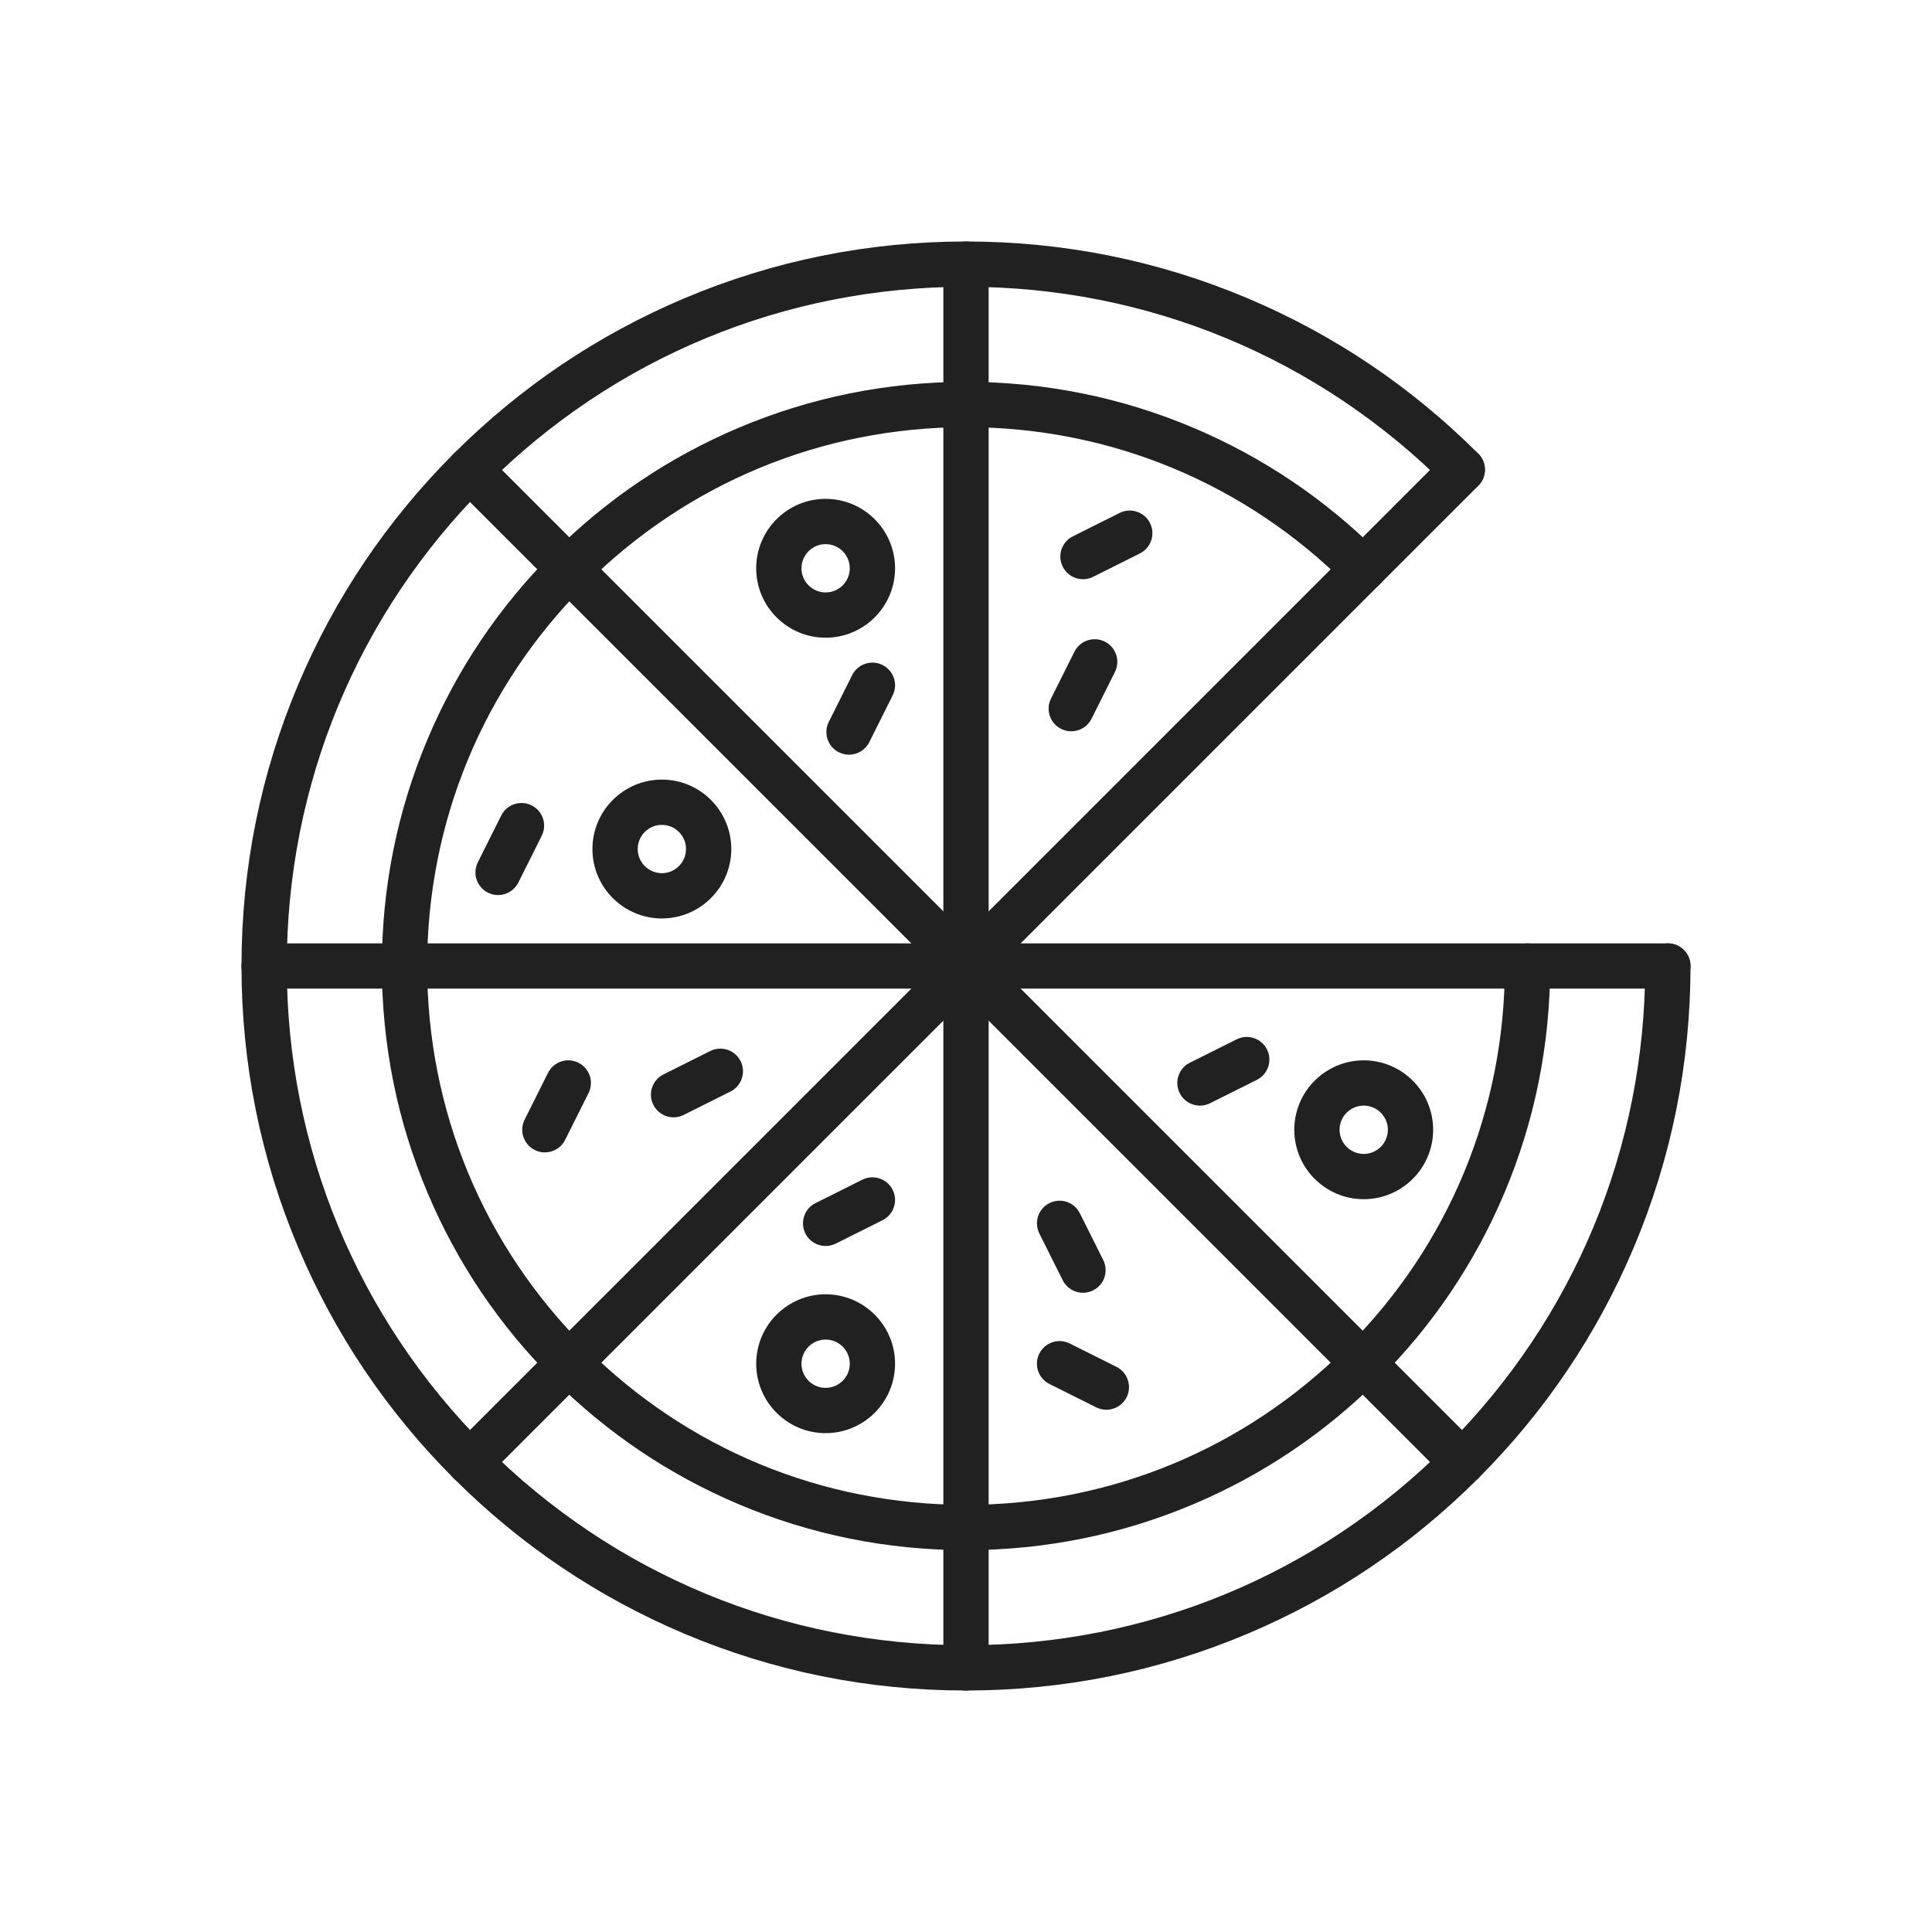<?xml version="1.0" encoding="iso-8859-1"?>
<!-- Generator: Adobe Illustrator 25.2.0, SVG Export Plug-In . SVG Version: 6.00 Build 0)  -->
<svg version="1.1" xmlns="http://www.w3.org/2000/svg" xmlns:xlink="http://www.w3.org/1999/xlink" x="0px" y="0px"
	 viewBox="0 0 2048 2048" style="enable-background:new 0 0 2048 2048;" xml:space="preserve">
<g id="_x31_4250_-_Pizza">
	<g>
		<g>
			<path style="fill:#212121;" d="M1024,1792c-103.667,0-204.247-20.309-298.946-60.363
				c-91.455-38.682-173.587-94.053-244.115-164.574c-70.523-70.529-125.895-152.661-164.576-244.116
				C276.309,1228.246,256,1127.666,256,1024c0-103.667,20.309-204.247,60.363-298.946c38.682-91.455,94.053-173.587,164.575-244.115
				c70.529-70.523,152.661-125.895,244.116-164.576C819.753,276.309,920.333,256,1024,256c103.666,0,204.246,20.309,298.946,60.363
				c91.455,38.682,173.587,94.053,244.114,164.575c9.373,9.372,9.374,24.568,0.002,33.941c-9.373,9.375-24.568,9.373-33.941,0.001
				C1397.122,378.892,1216.312,304,1024,304s-373.122,74.892-509.121,210.88C378.892,650.878,304,831.688,304,1024
				s74.892,373.122,210.88,509.121C650.878,1669.107,831.688,1744,1024,1744s373.122-74.893,509.121-210.881
				C1669.107,1397.122,1744,1216.312,1744,1024c0-13.255,10.745-24,24-24s24,10.745,24,24c0,103.666-20.309,204.246-60.363,298.946
				c-38.682,91.455-94.053,173.587-164.574,244.114c-70.529,70.523-152.661,125.895-244.116,164.576
				C1228.246,1771.691,1127.666,1792,1024,1792z"/>
		</g>
		<g>
			<path style="fill:#212121;" d="M1024,1643.2c-83.581,0-164.675-16.374-241.03-48.668
				c-73.737-31.187-139.955-75.828-196.816-132.684c-56.858-56.863-101.499-123.082-132.686-196.818
				C421.174,1188.676,404.8,1107.581,404.8,1024s16.375-164.675,48.668-241.03c31.187-73.737,75.828-139.955,132.684-196.816
				c56.863-56.857,123.081-101.499,196.818-132.686C859.325,421.174,940.419,404.8,1024,404.8s164.676,16.375,241.03,48.668
				c73.736,31.187,139.955,75.828,196.816,132.684c9.373,9.373,9.374,24.568,0.002,33.941c-9.373,9.375-24.568,9.374-33.941,0.002
				C1320.015,512.213,1176.571,452.8,1024,452.8s-296.015,59.413-403.907,167.295C512.213,727.985,452.8,871.429,452.8,1024
				s59.413,296.015,167.295,403.907C727.985,1535.787,871.429,1595.2,1024,1595.2s296.015-59.413,403.907-167.295
				C1535.787,1320.015,1595.2,1176.571,1595.2,1024c0-13.255,10.745-24,24-24s24,10.745,24,24
				c0,83.581-16.374,164.676-48.668,241.03c-31.187,73.736-75.828,139.955-132.684,196.816
				c-56.863,56.857-123.082,101.499-196.818,132.686C1188.676,1626.826,1107.581,1643.2,1024,1643.2z"/>
		</g>
		<g>
			<path style="fill:#212121;" d="M1024,1792c-13.255,0-24-10.745-24-24V280c0-13.255,10.745-24,24-24s24,10.745,24,24v1488
				C1048,1781.255,1037.255,1792,1024,1792z"/>
		</g>
		<g>
			<path style="fill:#212121;" d="M497.913,1574.088c-6.142,0-12.284-2.343-16.971-7.029c-9.373-9.373-9.373-24.568,0-33.941
				L1533.117,480.942c9.373-9.372,24.568-9.372,33.941,0c9.372,9.373,9.372,24.569,0,33.941L514.883,1567.059
				C510.197,1571.745,504.055,1574.088,497.913,1574.088z"/>
		</g>
		<g>
			<path style="fill:#212121;" d="M1768,1048H280c-13.255,0-24-10.745-24-24s10.745-24,24-24h1488c13.255,0,24,10.745,24,24
				S1781.255,1048,1768,1048z"/>
		</g>
		<g>
			<path style="fill:#212121;" d="M1550.088,1574.088c-6.143,0-12.284-2.343-16.971-7.029L480.942,514.883
				c-9.373-9.373-9.373-24.569,0-33.941c9.373-9.372,24.568-9.372,33.941,0l1052.175,1052.175c9.372,9.373,9.372,24.568,0,33.941
				C1562.372,1571.745,1556.23,1574.088,1550.088,1574.088z"/>
		</g>
		<g>
			<path style="fill:#212121;" d="M875.2,676c-40.583,0-73.6-33.017-73.6-73.6s33.017-73.6,73.6-73.6s73.6,33.017,73.6,73.6
				S915.783,676,875.2,676z M875.2,576.8c-14.116,0-25.6,11.484-25.6,25.6s11.484,25.6,25.6,25.6s25.6-11.484,25.6-25.6
				S889.316,576.8,875.2,576.8z"/>
		</g>
		<g>
			<path style="fill:#212121;" d="M701.6,973.6c-40.583,0-73.6-33.017-73.6-73.6s33.017-73.6,73.6-73.6s73.6,33.017,73.6,73.6
				S742.183,973.6,701.6,973.6z M701.6,874.4c-14.116,0-25.6,11.484-25.6,25.6s11.484,25.6,25.6,25.6s25.6-11.484,25.6-25.6
				S715.716,874.4,701.6,874.4z"/>
		</g>
		<g>
			<path style="fill:#212121;" d="M875.2,1519.2c-40.583,0-73.6-33.017-73.6-73.601c0-40.583,33.017-73.6,73.6-73.6
				s73.6,33.017,73.6,73.6C948.8,1486.184,915.783,1519.2,875.2,1519.2z M875.2,1420c-14.116,0-25.6,11.484-25.6,25.6
				c0,14.116,11.484,25.601,25.6,25.601s25.6-11.484,25.6-25.601C900.8,1431.484,889.316,1420,875.2,1420z"/>
		</g>
		<g>
			<path style="fill:#212121;" d="M1445.6,1271.2c-40.583,0-73.6-33.017-73.6-73.601c0-40.583,33.017-73.6,73.6-73.6
				c40.584,0,73.601,33.017,73.601,73.6C1519.2,1238.184,1486.184,1271.2,1445.6,1271.2z M1445.6,1172
				c-14.115,0-25.6,11.484-25.6,25.6c0,14.116,11.484,25.601,25.6,25.601c14.116,0,25.601-11.484,25.601-25.601
				C1471.2,1183.484,1459.716,1172,1445.6,1172z"/>
		</g>
		<g>
			<path style="fill:#212121;" d="M899.981,800.005c-3.607,0-7.269-0.816-10.714-2.539c-11.855-5.928-16.661-20.344-10.733-32.199
				l24.8-49.6c5.928-11.856,20.344-16.661,32.199-10.733s16.661,20.344,10.733,32.199l-24.8,49.6
				C917.261,795.143,908.785,800.005,899.981,800.005z"/>
		</g>
		<g>
			<path style="fill:#212121;" d="M527.981,948.805c-3.607,0-7.269-0.816-10.714-2.539c-11.856-5.928-16.661-20.344-10.733-32.199
				l24.8-49.6c5.928-11.856,20.344-16.662,32.199-10.733c11.856,5.928,16.661,20.344,10.733,32.199l-24.8,49.6
				C545.261,943.942,536.785,948.805,527.981,948.805z"/>
		</g>
		<g>
			<path style="fill:#212121;" d="M577.582,1221.604c-3.607,0-7.269-0.815-10.714-2.539c-11.856-5.928-16.661-20.344-10.733-32.199
				l24.8-49.6c5.928-11.855,20.344-16.663,32.199-10.732c11.856,5.928,16.661,20.344,10.733,32.199l-24.8,49.6
				C594.861,1216.742,586.385,1221.604,577.582,1221.604z"/>
		</g>
		<g>
			<path style="fill:#212121;" d="M714.019,1184.405c-8.804,0-17.279-4.861-21.485-13.271c-5.928-11.855-1.123-26.271,10.733-32.199
				l49.6-24.801c11.856-5.928,26.271-1.123,32.2,10.732c5.928,11.855,1.123,26.271-10.733,32.199l-49.6,24.801
				C721.289,1183.589,717.625,1184.405,714.019,1184.405z"/>
		</g>
		<g>
			<path style="fill:#212121;" d="M1148.019,614.005c-8.805,0-17.279-4.862-21.484-13.272c-5.928-11.855-1.123-26.271,10.732-32.199
				l49.6-24.8c11.856-5.929,26.271-1.123,32.199,10.733c5.928,11.855,1.123,26.271-10.732,32.199l-49.6,24.8
				C1155.288,613.189,1151.625,614.005,1148.019,614.005z"/>
		</g>
		<g>
			<path style="fill:#212121;" d="M1135.581,775.206c-3.607,0-7.27-0.816-10.715-2.539c-11.855-5.928-16.66-20.344-10.732-32.2
				l24.801-49.6c5.929-11.855,20.348-16.659,32.199-10.733c11.855,5.928,16.66,20.344,10.732,32.2l-24.801,49.6
				C1152.86,770.343,1144.385,775.206,1135.581,775.206z"/>
		</g>
		<g>
			<path style="fill:#212121;" d="M1272.019,1172.005c-8.804,0-17.279-4.861-21.484-13.271
				c-5.928-11.855-1.123-26.271,10.732-32.199l49.6-24.8c11.856-5.929,26.271-1.123,32.199,10.732s1.123,26.271-10.732,32.199
				l-49.6,24.8C1279.288,1171.188,1275.625,1172.005,1272.019,1172.005z"/>
		</g>
		<g>
			<path style="fill:#212121;" d="M1148.019,1370.405c-8.804,0-17.279-4.861-21.485-13.271l-24.8-49.601
				c-5.927-11.856-1.122-26.272,10.733-32.2c11.856-5.924,26.271-1.122,32.2,10.733l24.8,49.601
				c5.927,11.855,1.122,26.272-10.733,32.2C1155.288,1369.589,1151.625,1370.405,1148.019,1370.405z"/>
		</g>
		<g>
			<path style="fill:#212121;" d="M1172.781,1494.405c-3.607,0-7.27-0.815-10.715-2.539l-49.6-24.801
				c-11.855-5.928-16.66-20.344-10.732-32.199c5.929-11.855,20.346-16.662,32.199-10.732l49.6,24.801
				c11.855,5.928,16.66,20.344,10.732,32.199C1190.061,1489.544,1181.585,1494.405,1172.781,1494.405z"/>
		</g>
		<g>
			<path style="fill:#212121;" d="M875.219,1320.805c-8.804,0-17.28-4.861-21.485-13.271c-5.928-11.855-1.122-26.271,10.733-32.199
				l49.6-24.8c11.854-5.929,26.271-1.123,32.199,10.732s1.122,26.271-10.733,32.199l-49.6,24.8
				C882.488,1319.988,878.825,1320.805,875.219,1320.805z"/>
		</g>
	</g>
</g>
<g id="Layer_1">
</g>
</svg>
